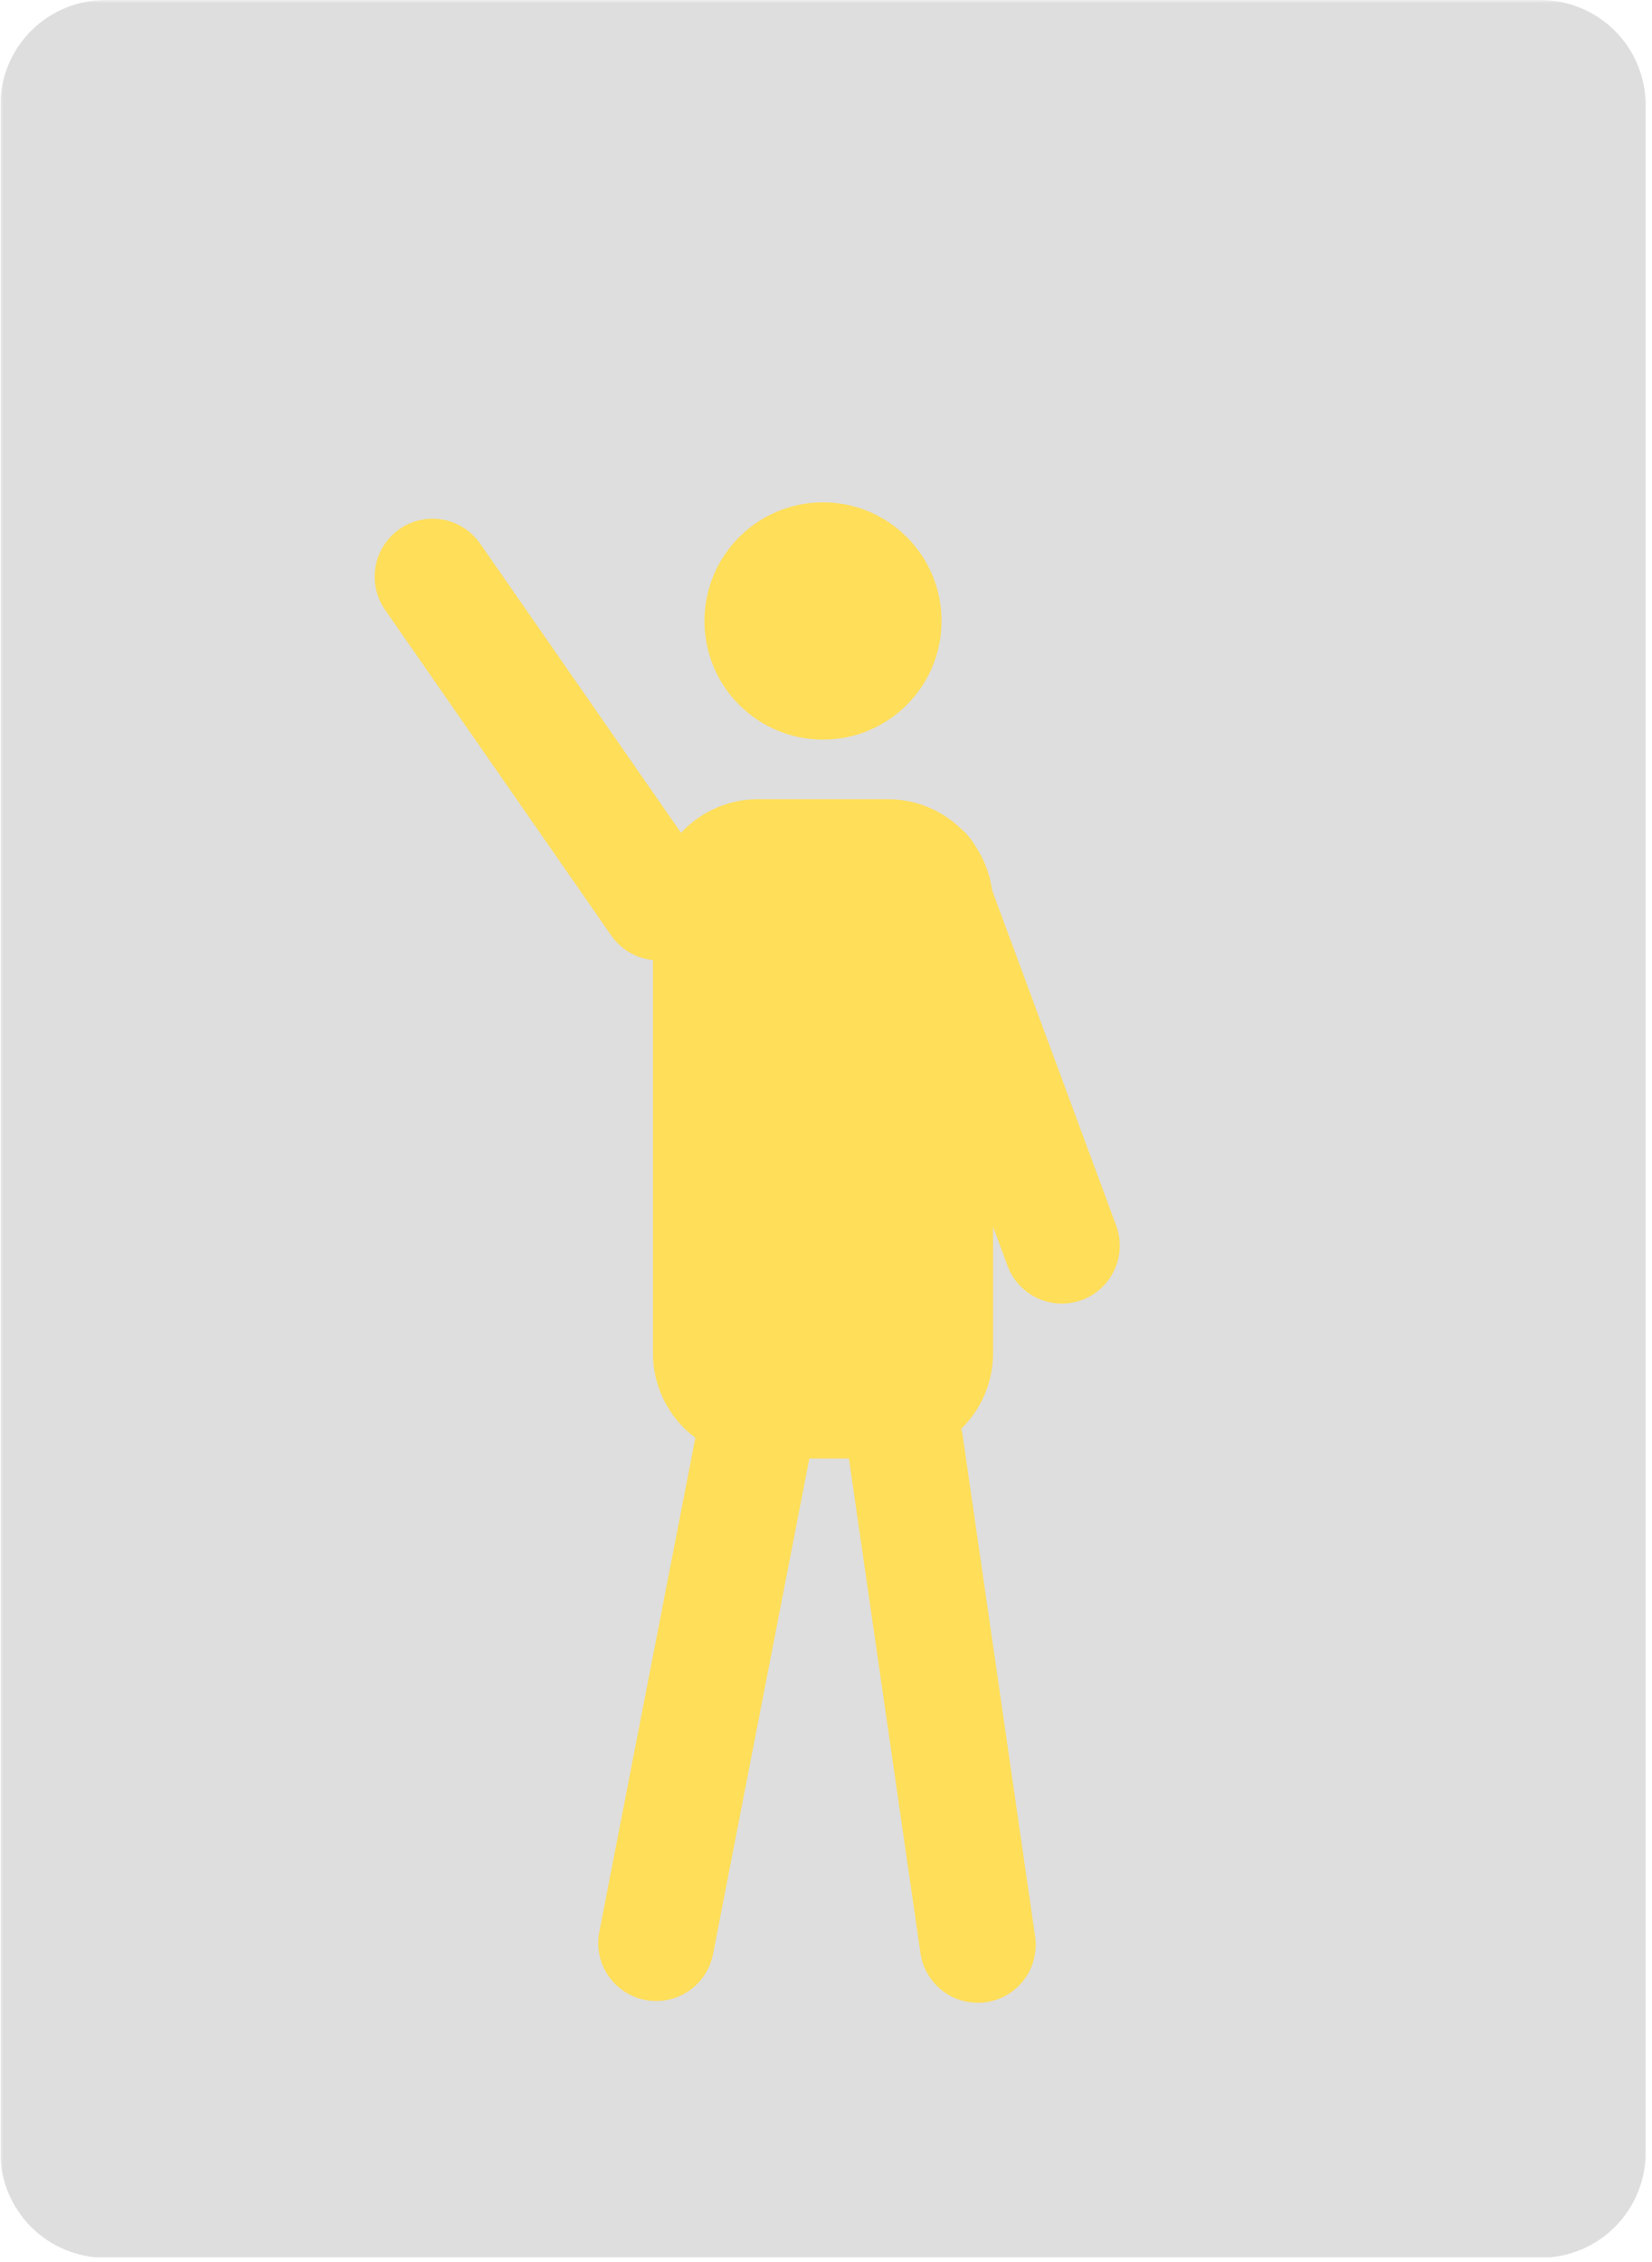 <svg xmlns="http://www.w3.org/2000/svg" xmlns:xlink="http://www.w3.org/1999/xlink" width="361" zoomAndPan="magnify" viewBox="0 0 270.75 370.5" height="494" preserveAspectRatio="xMidYMid meet" version="1.0"><defs><filter x="0%" y="0%" width="100%" height="100%" id="1e9c53325e"><feColorMatrix values="0 0 0 0 1 0 0 0 0 1 0 0 0 0 1 0 0 0 1 0" color-interpolation-filters="sRGB"/></filter><clipPath id="b5e72e484d"><path d="M 0.059 0 L 270 0 L 270 370 L 0.059 370 Z M 0.059 0 " clip-rule="nonzero"/></clipPath><mask id="7c5951fd0c"><g filter="url(#1e9c53325e)"><rect x="-27.075" width="324.9" fill="#000000" y="-37.05" height="444.6" fill-opacity="0.3"/></g></mask><clipPath id="8e1cf92257"><path d="M 0.059 0 L 269.711 0 L 269.711 370 L 0.059 370 Z M 0.059 0 " clip-rule="nonzero"/></clipPath><clipPath id="1d043d5462"><path d="M 17.285 0 L 252.484 0 C 257.055 0 261.434 1.816 264.664 5.047 C 267.898 8.277 269.711 12.656 269.711 17.227 L 269.711 352.574 C 269.711 357.145 267.898 361.523 264.664 364.758 C 261.434 367.988 257.055 369.801 252.484 369.801 L 17.285 369.801 C 12.715 369.801 8.332 367.988 5.102 364.758 C 1.871 361.523 0.059 357.145 0.059 352.574 L 0.059 17.227 C 0.059 12.656 1.871 8.277 5.102 5.047 C 8.332 1.816 12.715 0 17.285 0 Z M 17.285 0 " clip-rule="nonzero"/></clipPath><clipPath id="8ff4ed75b1"><rect x="0" width="270" y="0" height="370"/></clipPath><clipPath id="6fa35db4be"><path d="M 107.016 130.902 L 162.754 130.902 L 162.754 238.898 L 107.016 238.898 Z M 107.016 130.902 " clip-rule="nonzero"/></clipPath><clipPath id="1b3cac0274"><path d="M 124.242 130.902 L 145.527 130.902 C 150.098 130.902 154.477 132.719 157.707 135.949 C 160.938 139.18 162.754 143.562 162.754 148.129 L 162.754 221.672 C 162.754 226.238 160.938 230.621 157.707 233.852 C 154.477 237.082 150.098 238.898 145.527 238.898 L 124.242 238.898 C 119.672 238.898 115.293 237.082 112.062 233.852 C 108.832 230.621 107.016 226.238 107.016 221.672 L 107.016 148.129 C 107.016 143.562 108.832 139.18 112.062 135.949 C 115.293 132.719 119.672 130.902 124.242 130.902 Z M 124.242 130.902 " clip-rule="nonzero"/></clipPath><clipPath id="e2fe3759c9"><path d="M 115.457 82.281 L 154.312 82.281 L 154.312 121.141 L 115.457 121.141 Z M 115.457 82.281 " clip-rule="nonzero"/></clipPath><clipPath id="aad58305df"><path d="M 134.883 82.281 C 124.152 82.281 115.457 90.98 115.457 101.711 C 115.457 112.441 124.152 121.141 134.883 121.141 C 145.613 121.141 154.312 112.441 154.312 101.711 C 154.312 90.98 145.613 82.281 134.883 82.281 Z M 134.883 82.281 " clip-rule="nonzero"/></clipPath><clipPath id="68b83f8ffe"><path d="M 138 227 L 170 227 L 170 329 L 138 329 Z M 138 227 " clip-rule="nonzero"/></clipPath><clipPath id="9b2ebbe5de"><path d="M 137.621 228.457 L 156.414 225.738 L 171.012 326.598 L 152.219 329.316 Z M 137.621 228.457 " clip-rule="nonzero"/></clipPath><clipPath id="75bf2dfda7"><path d="M 147.016 227.098 C 149.508 226.738 152.043 227.383 154.059 228.887 C 156.074 230.395 157.41 232.641 157.773 235.133 L 169.648 317.188 C 170.008 319.68 169.367 322.215 167.859 324.23 C 166.352 326.246 164.105 327.582 161.613 327.945 C 159.121 328.305 156.586 327.66 154.57 326.152 C 152.555 324.648 151.219 322.398 150.855 319.906 L 138.98 237.855 C 138.621 235.363 139.262 232.828 140.77 230.812 C 142.277 228.793 144.523 227.457 147.016 227.098 Z M 147.016 227.098 " clip-rule="nonzero"/></clipPath><clipPath id="20b6170f12"><path d="M 98 227 L 133 227 L 133 328 L 98 328 Z M 98 227 " clip-rule="nonzero"/></clipPath><clipPath id="c77dfe1eef"><path d="M 115.863 225.738 L 134.5 229.363 L 115.043 329.402 L 96.406 325.773 Z M 115.863 225.738 " clip-rule="nonzero"/></clipPath><clipPath id="081f80b42c"><path d="M 125.18 227.551 C 127.652 228.031 129.832 229.477 131.238 231.562 C 132.648 233.648 133.168 236.211 132.688 238.684 L 116.859 320.066 C 116.379 322.539 114.938 324.719 112.848 326.125 C 110.762 327.535 108.199 328.055 105.727 327.574 C 103.254 327.094 101.078 325.652 99.668 323.562 C 98.262 321.477 97.738 318.914 98.219 316.441 L 114.051 235.059 C 114.531 232.586 115.973 230.406 118.059 229 C 120.148 227.59 122.711 227.07 125.18 227.551 Z M 125.18 227.551 " clip-rule="nonzero"/></clipPath><clipPath id="bfc3cbf4e5"><path d="M 61 84 L 118 84 L 118 158 L 61 158 Z M 61 84 " clip-rule="nonzero"/></clipPath><clipPath id="5b7b696db2"><path d="M 121.188 150.184 L 105.594 161.02 L 57.68 92.074 L 73.27 81.238 Z M 121.188 150.184 " clip-rule="nonzero"/></clipPath><clipPath id="d5519301aa"><path d="M 113.391 155.602 C 111.32 157.039 108.77 157.594 106.289 157.148 C 103.812 156.703 101.613 155.293 100.176 153.223 L 63.102 99.875 C 61.664 97.809 61.105 95.254 61.551 92.773 C 62 90.297 63.41 88.098 65.477 86.66 C 67.547 85.223 70.098 84.668 72.578 85.113 C 75.055 85.559 77.254 86.973 78.691 89.039 L 115.77 142.387 C 117.203 144.457 117.762 147.008 117.316 149.488 C 116.871 151.965 115.457 154.164 113.391 155.602 Z M 113.391 155.602 " clip-rule="nonzero"/></clipPath><clipPath id="5591ee864f"><path d="M 141 133 L 184 133 L 184 214 L 141 214 Z M 141 133 " clip-rule="nonzero"/></clipPath><clipPath id="5eebd52900"><path d="M 186.223 209.629 L 168.418 216.219 L 139.266 137.48 L 157.074 130.891 Z M 186.223 209.629 " clip-rule="nonzero"/></clipPath><clipPath id="ecd4d64a2d"><path d="M 177.32 212.926 C 174.961 213.797 172.348 213.699 170.059 212.648 C 167.773 211.598 165.996 209.68 165.121 207.316 L 142.566 146.391 C 141.691 144.031 141.793 141.418 142.844 139.129 C 143.895 136.84 145.812 135.066 148.172 134.191 C 150.535 133.316 153.145 133.418 155.434 134.469 C 157.723 135.52 159.5 137.438 160.371 139.797 L 182.93 200.727 C 183.801 203.086 183.703 205.699 182.652 207.984 C 181.598 210.273 179.684 212.051 177.32 212.926 Z M 177.32 212.926 " clip-rule="nonzero"/></clipPath></defs><g clip-path="url(#b5e72e484d)"><g mask="url(#7c5951fd0c)"><g><g clip-path="url(#8ff4ed75b1)"><g clip-path="url(#8e1cf92257)"><g clip-path="url(#1d043d5462)"><path fill="#919191" d="M 0.059 0 L 269.711 0 L 269.711 369.723 L 0.059 369.723 Z M 0.059 0 " fill-opacity="1" fill-rule="nonzero"/></g></g></g></g></g></g><g clip-path="url(#6fa35db4be)"><g clip-path="url(#1b3cac0274)"><path fill="#ffde59" d="M 107.016 130.902 L 162.754 130.902 L 162.754 238.898 L 107.016 238.898 Z M 107.016 130.902 " fill-opacity="1" fill-rule="nonzero"/></g></g><g clip-path="url(#e2fe3759c9)"><g clip-path="url(#aad58305df)"><path fill="#ffde59" d="M 115.457 82.281 L 154.312 82.281 L 154.312 121.141 L 115.457 121.141 Z M 115.457 82.281 " fill-opacity="1" fill-rule="nonzero"/></g></g><g clip-path="url(#68b83f8ffe)"><g clip-path="url(#9b2ebbe5de)"><g clip-path="url(#75bf2dfda7)"><path fill="#ffde59" d="M 137.621 228.457 L 156.414 225.738 L 171.012 326.598 L 152.219 329.316 Z M 137.621 228.457 " fill-opacity="1" fill-rule="nonzero"/></g></g></g><g clip-path="url(#20b6170f12)"><g clip-path="url(#c77dfe1eef)"><g clip-path="url(#081f80b42c)"><path fill="#ffde59" d="M 115.863 225.738 L 134.5 229.363 L 115.043 329.402 L 96.406 325.773 Z M 115.863 225.738 " fill-opacity="1" fill-rule="nonzero"/></g></g></g><g clip-path="url(#bfc3cbf4e5)"><g clip-path="url(#5b7b696db2)"><g clip-path="url(#d5519301aa)"><path fill="#ffde59" d="M 121.188 150.184 L 105.594 161.02 L 57.68 92.074 L 73.27 81.238 Z M 121.188 150.184 " fill-opacity="1" fill-rule="nonzero"/></g></g></g><g clip-path="url(#5591ee864f)"><g clip-path="url(#5eebd52900)"><g clip-path="url(#ecd4d64a2d)"><path fill="#ffde59" d="M 186.223 209.629 L 168.418 216.219 L 139.266 137.48 L 157.074 130.891 Z M 186.223 209.629 " fill-opacity="1" fill-rule="nonzero"/></g></g></g></svg>